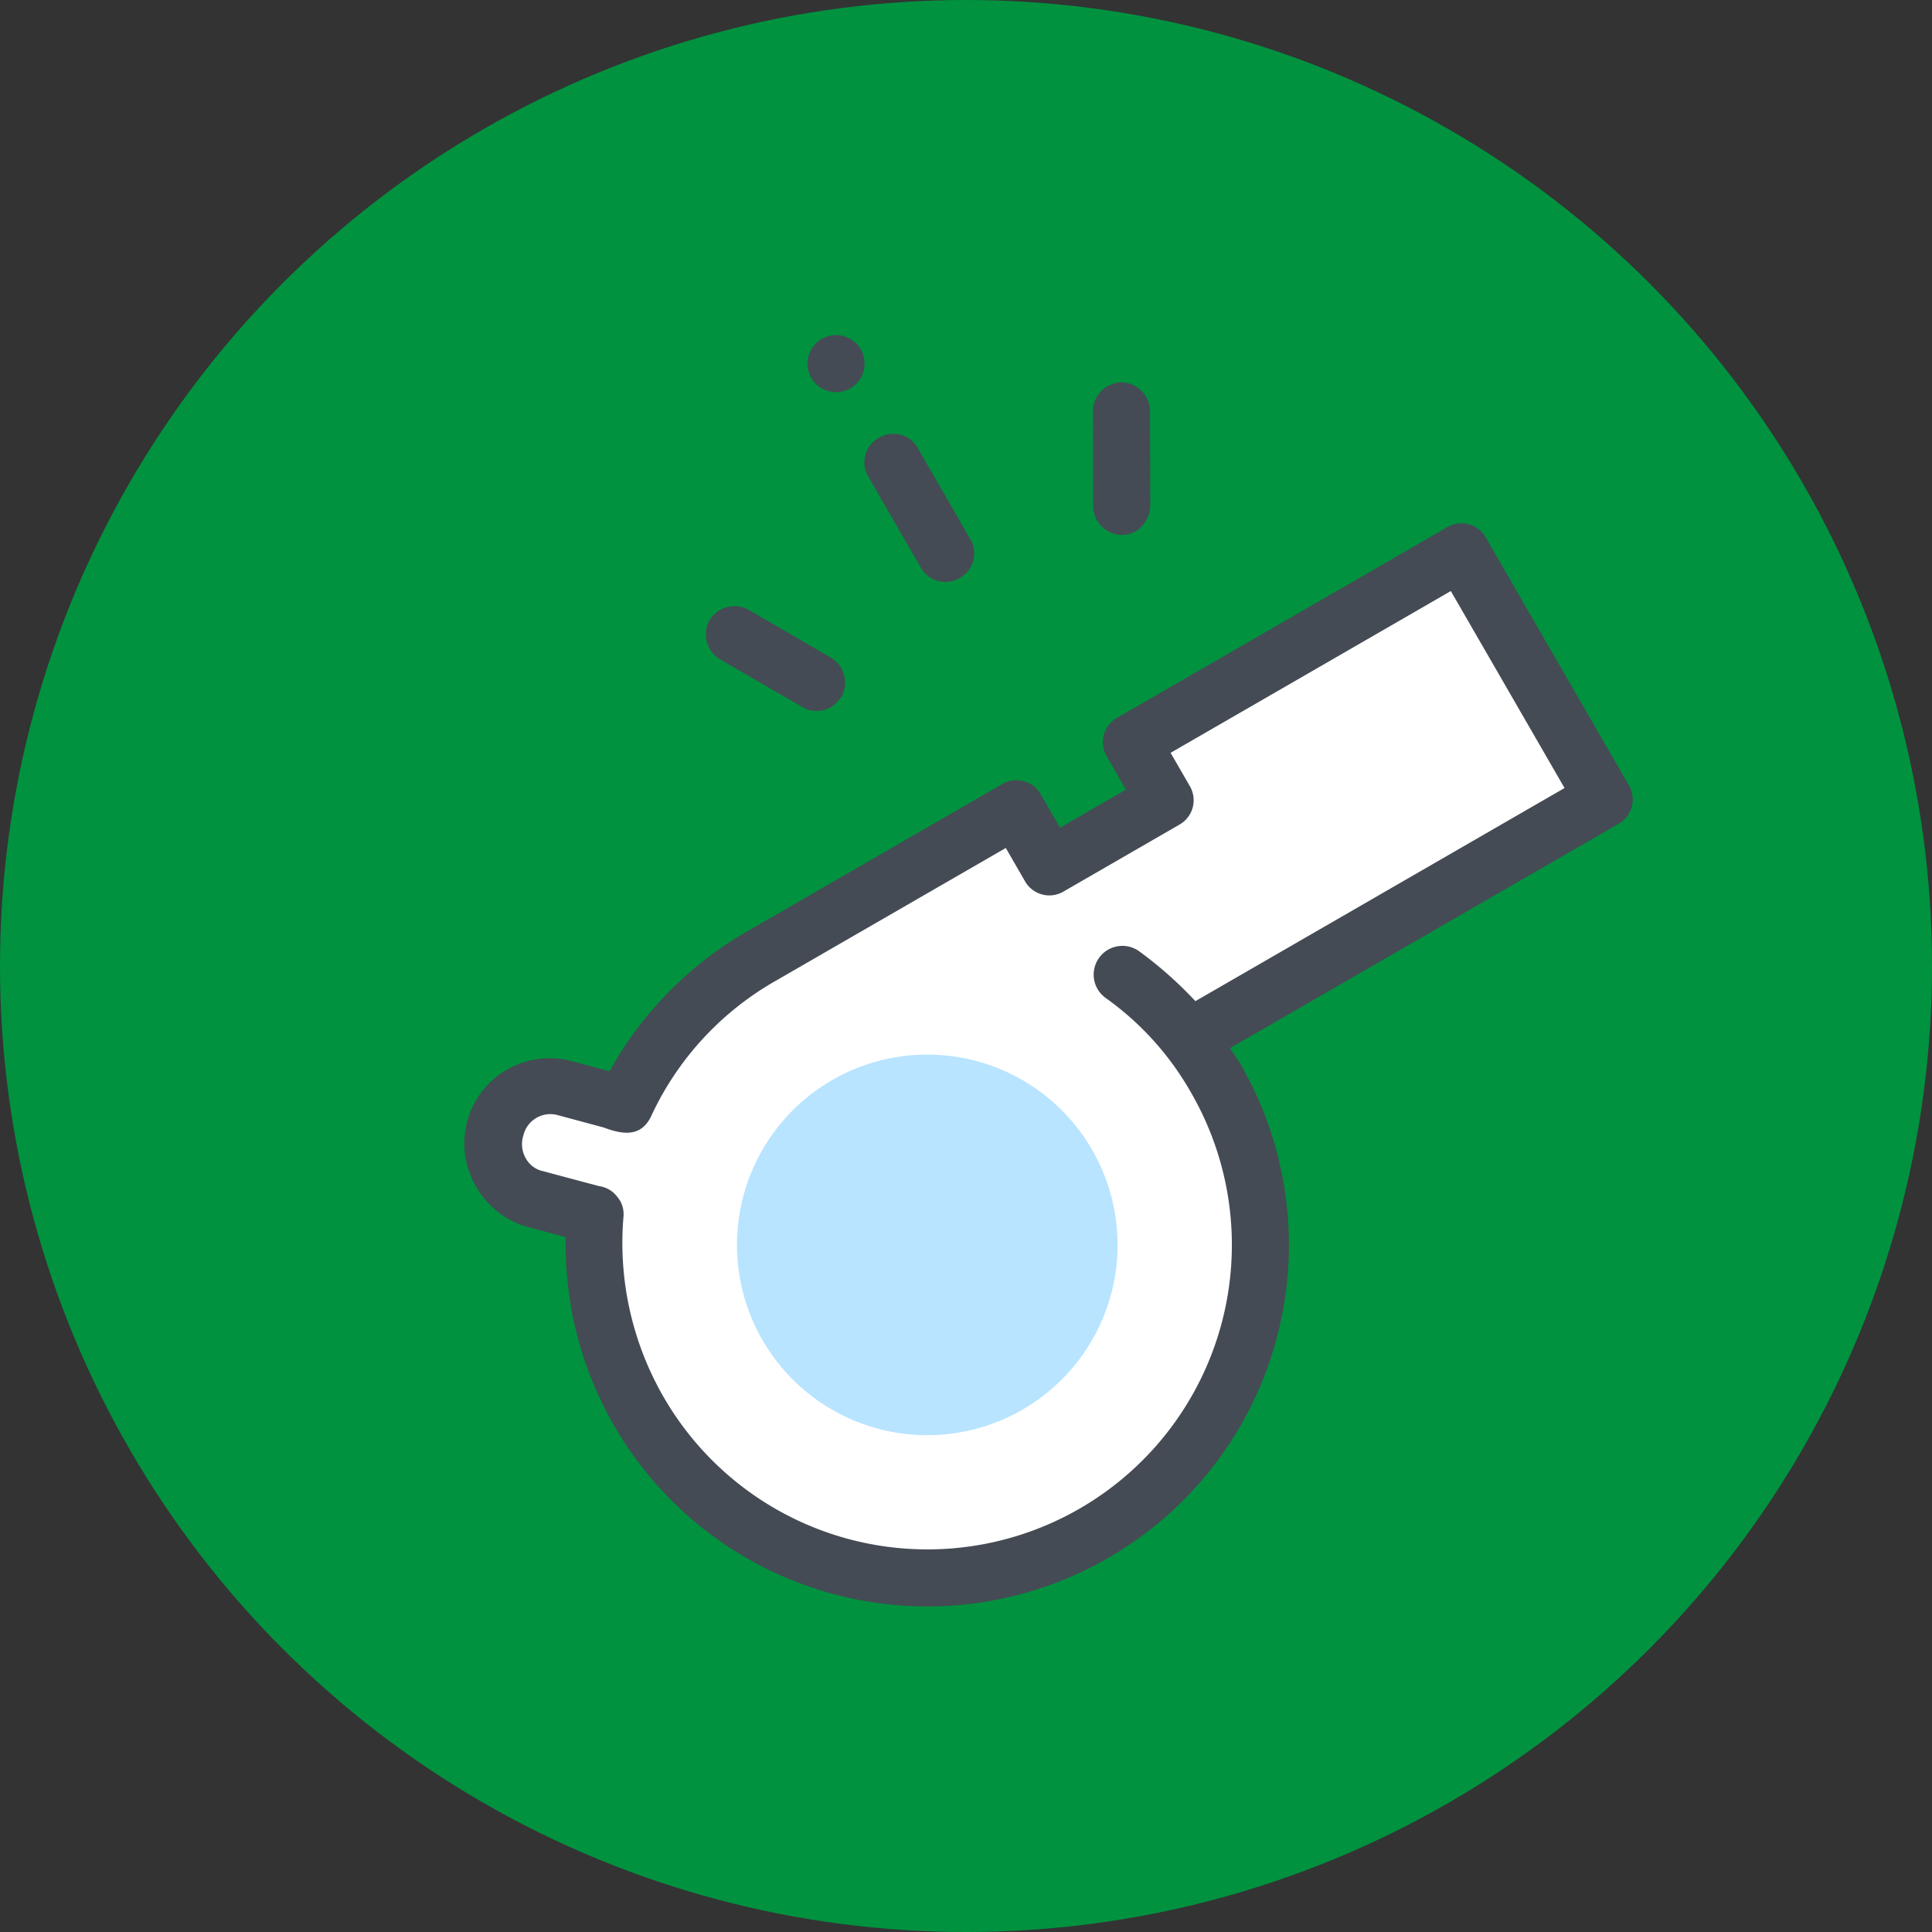 <svg xmlns="http://www.w3.org/2000/svg" width="96" height="96" viewBox="0 0 96 96">
  <rect x="0" y="0" width="96" height="96" fill="#333333" stroke="none"/>
  <g id="whistle.blower" transform="translate(0.181 0.255)">
    <circle id="Ellipse_3" data-name="Ellipse 3" cx="48" cy="48" r="48" transform="translate(-0.181 -0.255)" fill="#00923f"/>
    <g id="Group_137" data-name="Group 137" transform="translate(21.347 15.877)">
      <path id="Path_88" data-name="Path 88" d="M32.956,14.184H56.737V0H37.825V3.31H31.206V0H16.548A16.631,16.631,0,0,0,7,3.025L6.523,2.5,4.868.85A2.886,2.886,0,0,0,.85.85a2.886,2.886,0,0,0,0,4.019L3.025,7.044A16.368,16.368,0,0,0,0,16.548a16.548,16.548,0,1,0,33.1,0,16.97,16.97,0,0,0-1.418-6.76" transform="translate(1.943 39.669) rotate(-30)" fill="#fff"/>
      <path id="Path_89" data-name="Path 89" d="M17.967,35.945A17.971,17.971,0,0,1,2.6,8.662L1.23,7.292A4.244,4.244,0,0,1,0,4.266,4.232,4.232,0,0,1,7.233,1.241l1.374,1.37a18.132,18.132,0,0,1,9.36-2.6H32.624a1.391,1.391,0,0,1,1.418,1.418V3.321h3.782V1.429A1.391,1.391,0,0,1,39.243.011H58.156a1.391,1.391,0,0,1,1.418,1.418V15.614a1.391,1.391,0,0,1-1.418,1.418H35.886c0,.332.048.613.048.946A17.959,17.959,0,0,1,17.967,35.945ZM5.3,7.292a1.353,1.353,0,0,1,.517.9,1.329,1.329,0,0,1-.236,1.042,15.337,15.337,0,0,0-2.741,8.747,15.13,15.13,0,0,0,30.26,0,14.6,14.6,0,0,0-1.322-6.195,1.428,1.428,0,1,1,2.6-1.182,19.789,19.789,0,0,1,1.182,3.546h21.18V2.848H40.662V4.739a1.391,1.391,0,0,1-1.418,1.418H32.624a1.391,1.391,0,0,1-1.418-1.418V2.848H17.967a14.968,14.968,0,0,0-8.7,2.741C8.226,6.3,7.469,5.5,6.952,4.88L5.3,3.225a1.376,1.376,0,0,0-1.987,0,1.414,1.414,0,0,0-.473,1.042,1.288,1.288,0,0,0,.425.994Z" transform="translate(0 39.14) rotate(-30)" fill="#444b54"/>
      <path id="Path_90" data-name="Path 90" d="M1.418,8.038A1.391,1.391,0,0,1,0,6.619v-5.2A1.391,1.391,0,0,1,1.418,0,1.391,1.391,0,0,1,2.837,1.418v5.2A1.391,1.391,0,0,1,1.418,8.038Z" transform="translate(20.913 6.332) rotate(-30)" fill="#444b54"/>
      <path id="Path_91" data-name="Path 91" d="M3.774,6.942a1.427,1.427,0,0,1-1.23-.709L.179,2.118A1.446,1.446,0,0,1,.7.182,1.447,1.447,0,0,1,2.64.7L5,4.814a1.452,1.452,0,0,1-.521,1.939A2.028,2.028,0,0,1,3.774,6.942Z" transform="translate(13.028 14.88) rotate(-30)" fill="#444b54"/>
      <path id="Path_92" data-name="Path 92" d="M1.41,6.942A1.347,1.347,0,0,1,.7,6.753,1.452,1.452,0,0,1,.179,4.814L2.544.7A1.447,1.447,0,0,1,4.483.182,1.446,1.446,0,0,1,5,2.118L2.64,6.233A1.54,1.54,0,0,1,1.41,6.942Z" transform="translate(30.226 4.951) rotate(-30)" fill="#444b54"/>
      <path id="Path_93" data-name="Path 93" d="M18.912,9.456A9.456,9.456,0,1,1,9.456,0,9.456,9.456,0,0,1,18.912,9.456Z" transform="translate(11.631 42.265) rotate(-30)" fill="#b8e4ff"/>
      <path id="Path_94" data-name="Path 94" d="M2.837,1.418A1.418,1.418,0,1,1,1.418,0,1.419,1.419,0,0,1,2.837,1.418Z" transform="translate(18.076 1.418) rotate(-30)" fill="#444b54"/>
    </g>
  </g>
</svg>
